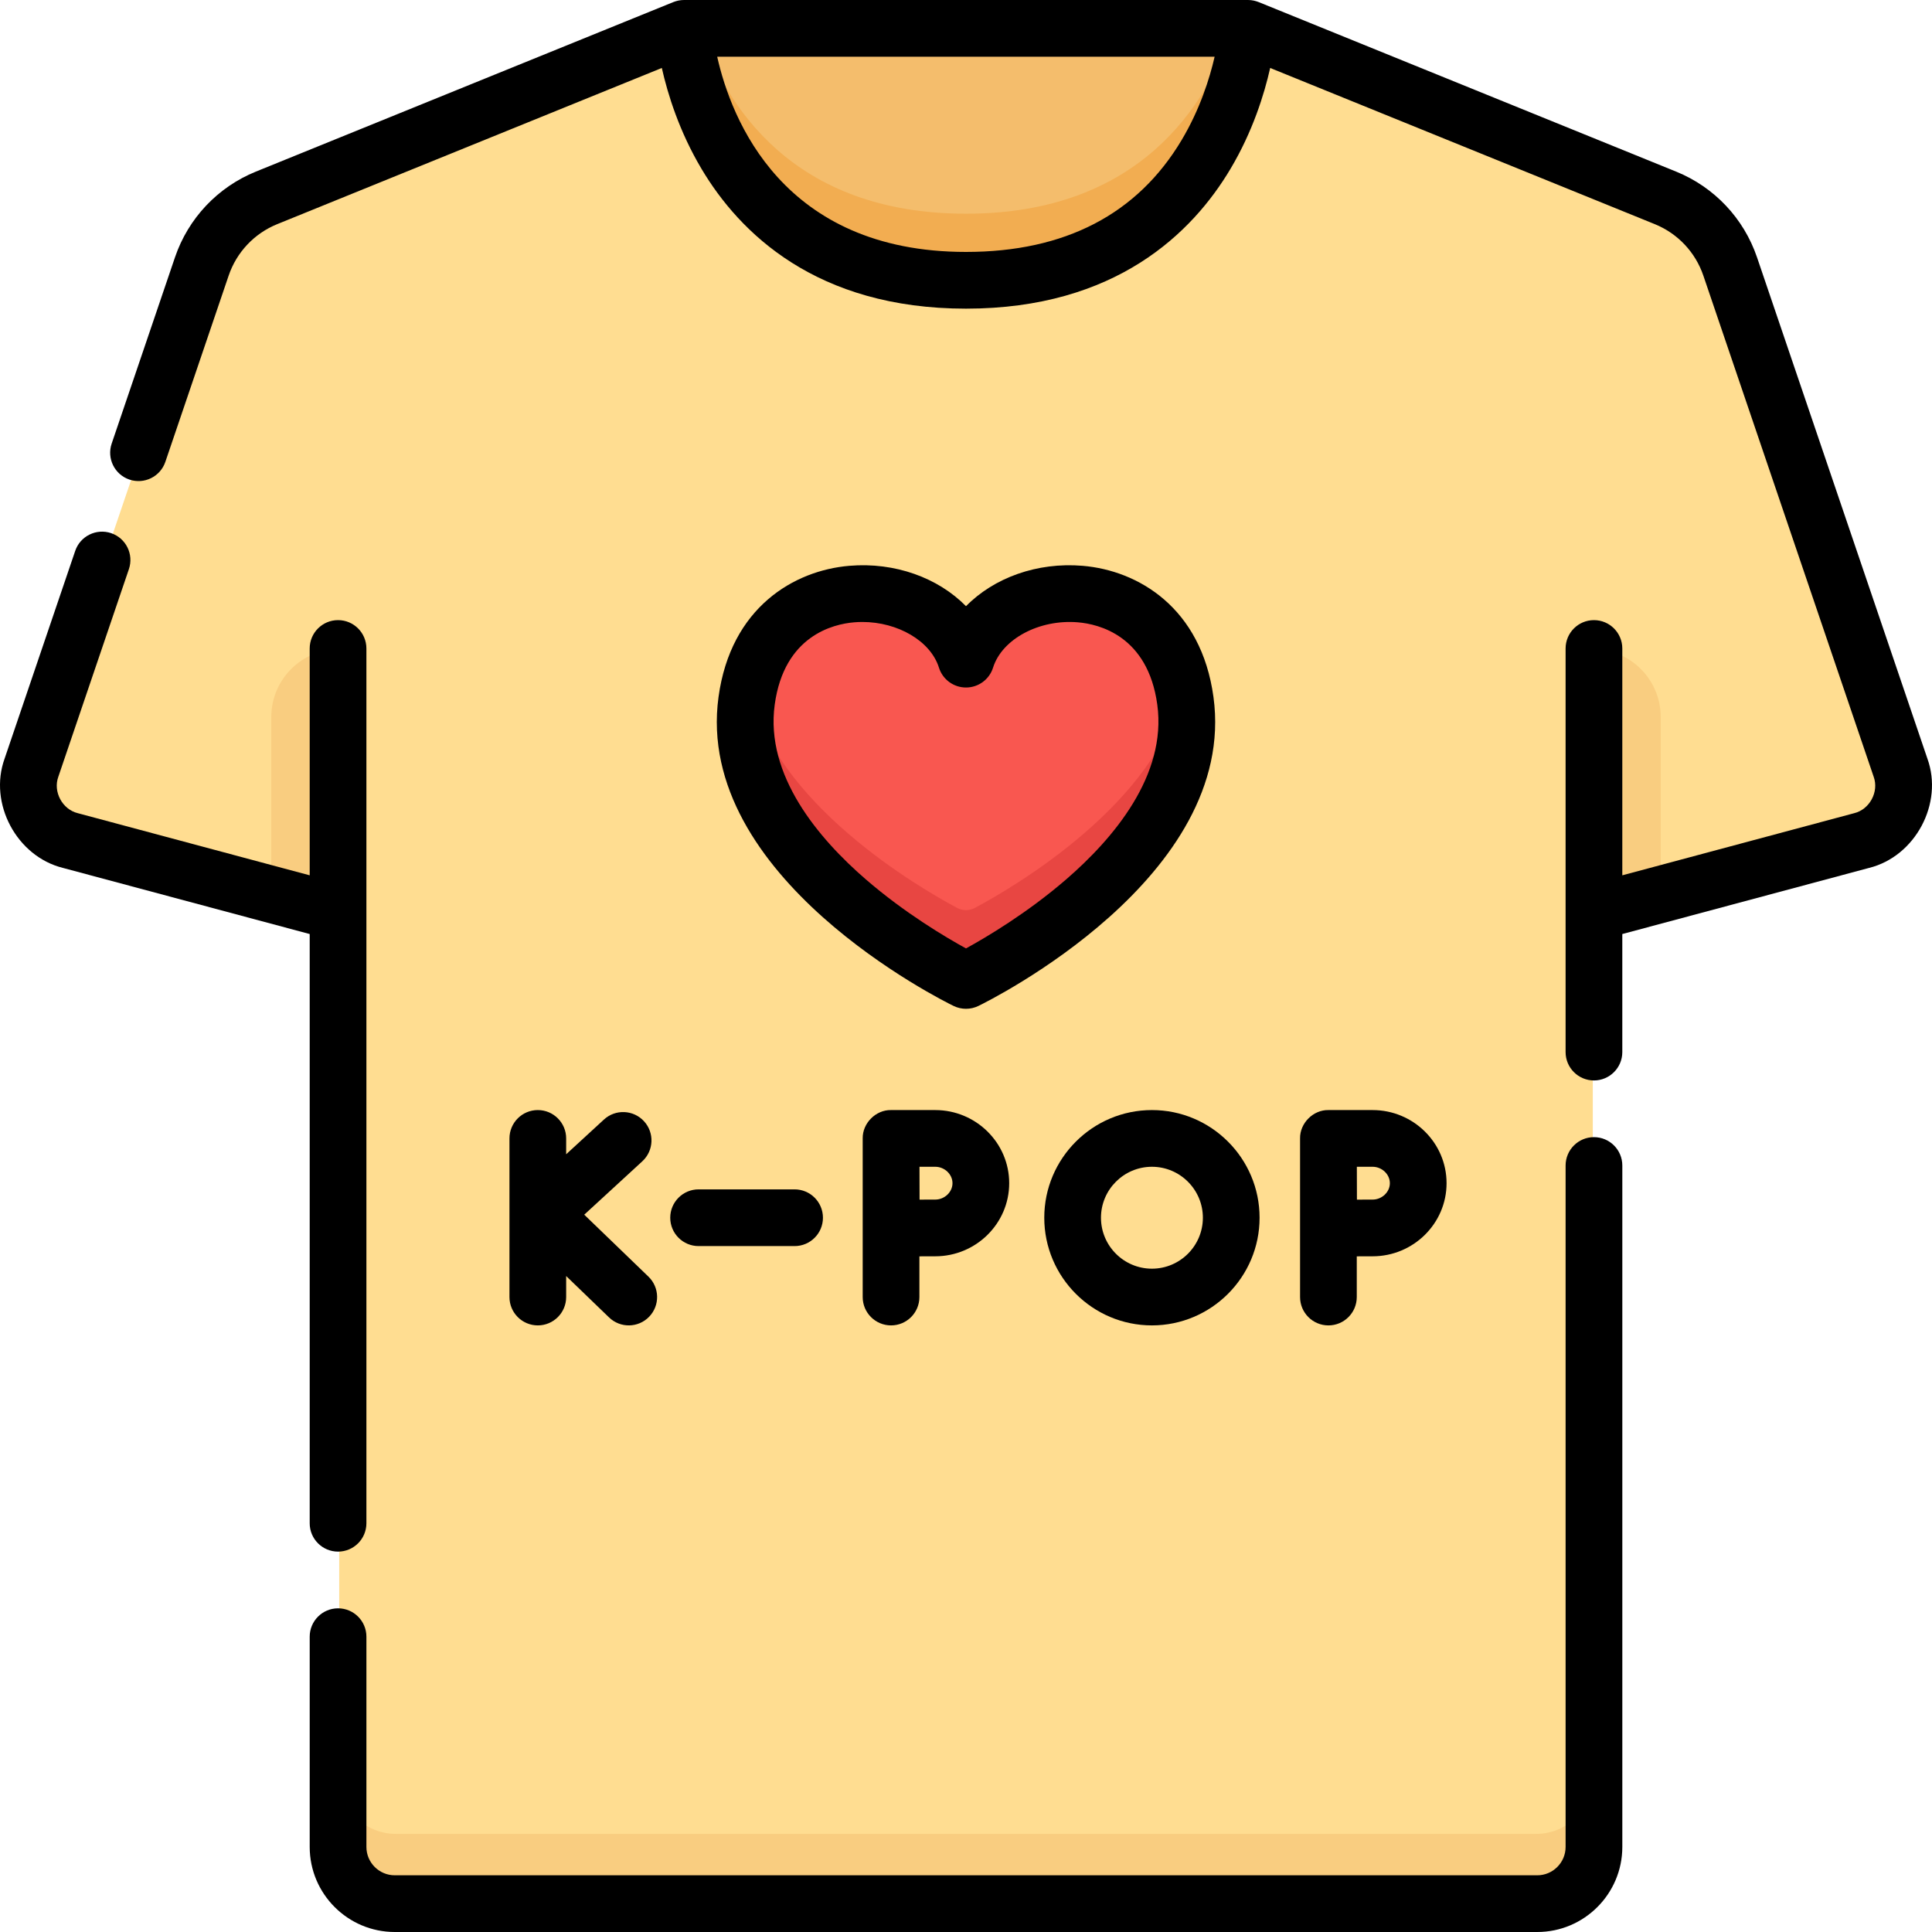 <svg id="Capa_1" enable-background="new 0 0 512 512" height="512" viewBox="0 0 512 512" width="512" xmlns="http://www.w3.org/2000/svg"><g><g><g><path d="m503.198 203.538-45.057-132.558c-2.802-8.245-9.049-14.865-17.117-18.141l-110.427-44.839h-149.194l-110.427 44.839c-8.068 3.276-14.315 9.896-17.118 18.141l-45.056 132.558c-2.786 8.197 1.939 17.042 10.302 19.283l70.792 18.969v247.21c0 8.284 6.715 15 15 15h302.209c8.284 0 15-6.716 15-15v-247.21l70.792-18.969c8.362-2.24 13.087-11.085 10.301-19.283z" fill="#ffdd91"/><g><path d="m407.104 486h-302.209c-8.284 0-15-6.716-15-15v18c0 8.284 6.715 15 15 15h302.209c8.284 0 15-6.716 15-15v-18c0 8.284-6.715 15-15 15z" fill="#f9cd80"/></g><path d="m181.403 8s4.667 66.634 74.597 66.634 74.597-66.634 74.597-66.634z" fill="#f4bd6c"/><path d="m256 56.634c-46.054 0-63.8-28.899-70.551-48.634h-4.046s4.667 66.634 74.597 66.634 74.597-66.634 74.597-66.634h-4.046c-6.751 19.735-24.497 48.634-70.551 48.634z" fill="#f2ad51"/><g fill="#f9cd80"><path d="m71.896 236.967 18 4.823v-69.772c-9.941 0-18 8.059-18 18z"/><path d="m440.104 236.967-18 4.823v-69.772c9.941 0 18 8.059 18 18z"/></g></g><g><g><path d="m256 174.842c-7.199-22.974-52.87-26.699-58.029 11.015-5.869 42.897 58.029 73.964 58.029 73.964s63.897-31.067 58.029-73.963c-5.159-37.715-50.83-33.989-58.029-11.016z" fill="#f95750"/></g></g><path d="m313.423 182.417c-6.635 30.586-45.12 52.881-55.074 58.19-1.473.785-3.227.785-4.699 0-9.954-5.309-48.438-27.604-55.074-58.19-.24 1.106-.443 2.253-.606 3.44-5.868 42.897 58.03 73.964 58.03 73.964s63.897-31.067 58.029-73.963c-.162-1.188-.365-2.335-.606-3.441z" fill="#e84642"/></g><g><path d="m142.526 294.178c-4.15 0-7.514 3.364-7.514 7.515v42.035c0 4.15 3.364 7.515 7.514 7.515s7.514-3.365 7.514-7.515v-5.563l11.371 10.971c2.983 2.88 7.741 2.798 10.624-.19 2.881-2.987 2.796-7.744-.191-10.626l-17.014-16.416 15.39-14.148c3.056-2.809 3.256-7.563.447-10.618-2.807-3.056-7.562-3.256-10.616-.448l-10.011 9.202v-4.2c0-4.149-3.364-7.514-7.514-7.514z"/><path d="m236.137 294.178c-4.038-.08-7.584 3.483-7.514 7.515v42.035c0 4.15 3.364 7.515 7.514 7.515s7.514-3.365 7.514-7.515v-10.783c1.624-.007 3.163-.012 4.189-.012 10.812 0 19.608-8.693 19.608-19.377 0-10.685-8.796-19.377-19.608-19.377h-11.703zm16.283 19.377c0 2.357-2.098 4.348-4.58 4.348-1.018 0-2.538.005-4.147.012-.007-1.693-.016-6.925-.02-8.708h4.168c2.482 0 4.579 1.992 4.579 4.348z"/><path d="m359.558 343.728v-10.783c1.624-.007 3.163-.012 4.189-.012 10.812 0 19.608-8.693 19.608-19.377 0-10.685-8.796-19.377-19.608-19.377h-11.703c-4.038-.08-7.584 3.483-7.514 7.515v42.035c0 4.15 3.364 7.515 7.514 7.515s7.514-3.366 7.514-7.516zm4.189-34.521c2.482 0 4.58 1.991 4.58 4.348s-2.098 4.348-4.58 4.348c-1.018 0-2.539.005-4.147.012-.008-1.693-.016-6.925-.021-8.708z"/><path d="m177.62 322.71c0 4.15 3.364 7.515 7.514 7.515h25.442c4.15 0 7.514-3.364 7.514-7.515s-3.364-7.515-7.514-7.515h-25.442c-4.15.001-7.514 3.365-7.514 7.515z"/><path d="m276.743 322.71c0 15.733 12.798 28.532 28.53 28.532 15.731 0 28.529-12.799 28.529-28.532s-12.798-28.532-28.529-28.532c-15.732 0-28.53 12.8-28.53 28.532zm28.529-13.503c7.444 0 13.502 6.057 13.502 13.503s-6.057 13.503-13.502 13.503-13.502-6.057-13.502-13.503 6.058-13.503 13.502-13.503z"/><path d="m82.073 403.679c0 4.15 3.364 7.515 7.514 7.515s7.514-3.364 7.514-7.515v-231.825c0-4.15-3.364-7.515-7.514-7.515s-7.514 3.365-7.514 7.515v60.115l-61.465-16.471c-4.093-.996-6.598-5.688-5.152-9.644l18.703-55.028c1.335-3.93-.766-8.198-4.695-9.533-3.931-1.334-8.197.768-9.532 4.697l-18.704 55.027c-4.318 11.891 3.207 25.978 15.491 28.998l65.355 17.514v156.15z"/><path d="m422.414 301.357c-4.15 0-7.514 3.364-7.514 7.515v180.585c0 4.143-3.371 7.515-7.514 7.515h-302.771c-4.144 0-7.514-3.371-7.514-7.515v-55.719c0-4.15-3.364-7.515-7.514-7.515s-7.514 3.365-7.514 7.515v55.719c0 12.431 10.113 22.544 22.542 22.544h302.771c12.429 0 22.542-10.113 22.542-22.544v-180.586c-.001-4.15-3.364-7.514-7.514-7.514z"/><path d="m510.772 201.017-45.141-132.817c-3.511-10.334-11.325-18.615-21.436-22.721l-110.633-44.927c-.097-.04-.198-.069-.297-.104-.106-.038-.211-.079-.318-.112-.139-.043-.28-.076-.421-.111-.1-.025-.199-.053-.3-.074-.16-.032-.321-.053-.483-.075-.086-.012-.17-.029-.256-.037-.25-.025-.5-.039-.751-.039h-149.471c-.251 0-.502.014-.751.039-.086.009-.171.026-.256.037-.162.022-.323.043-.483.075-.101.021-.2.049-.3.074-.141.035-.282.068-.421.111-.108.033-.212.074-.318.112-.099.035-.2.065-.297.104l-110.634 44.927c-10.111 4.106-17.925 12.387-21.436 22.721l-16.774 49.357c-1.336 3.929.767 8.198 4.695 9.533 3.932 1.336 8.198-.767 9.532-4.697l16.774-49.356c2.108-6.2 6.796-11.169 12.862-13.633l101.931-41.393c1.578 7.008 4.639 16.85 10.513 26.727 10.053 16.905 30.375 37.056 70.098 37.056s60.045-20.151 70.098-37.056c5.874-9.877 8.935-19.719 10.513-26.727l101.931 41.393c6.066 2.464 10.754 7.433 12.862 13.633l45.14 132.818c1.446 3.957-1.06 8.648-5.152 9.644l-61.465 16.471v-60.115c0-4.15-3.364-7.515-7.514-7.515s-7.514 3.365-7.514 7.515v106.959c0 4.15 3.364 7.515 7.514 7.515s7.514-3.365 7.514-7.515v-31.284l65.355-17.514c12.285-3.021 19.809-17.108 15.49-28.999zm-197.59-163.961c-11.724 19.713-30.962 29.709-57.182 29.709-48.701 0-62.266-35.363-65.935-51.735h131.825c-1.317 5.748-3.864 13.88-8.708 22.026z"/><path d="m286.92 149.946c-12.126-1.02-23.538 3.197-30.92 10.699-7.382-7.502-18.782-11.721-30.92-10.699-14.627 1.229-31.414 11.005-34.662 34.755-6.542 47.826 59.482 80.517 62.296 81.885 2.074 1.009 4.497 1.009 6.571 0 2.814-1.368 68.839-34.059 62.296-81.885-3.247-23.749-20.034-33.525-34.661-34.755zm-4.328 83.059c-10.376 8.981-21.287 15.425-26.592 18.334-5.309-2.91-16.218-9.353-26.592-18.334-12.412-10.744-26.669-27.491-24.1-46.267 2.504-18.305 15.543-21.355 21.031-21.816.734-.062 1.466-.092 2.193-.092 9.418 0 18.089 5.051 20.297 12.1.982 3.135 3.886 5.268 7.171 5.268 3.284 0 6.188-2.133 7.171-5.268 2.378-7.594 12.251-12.87 22.491-12.008 5.489.461 18.527 3.511 21.031 21.816 2.568 18.776-11.689 35.524-24.101 46.267z"/></g></g></svg>